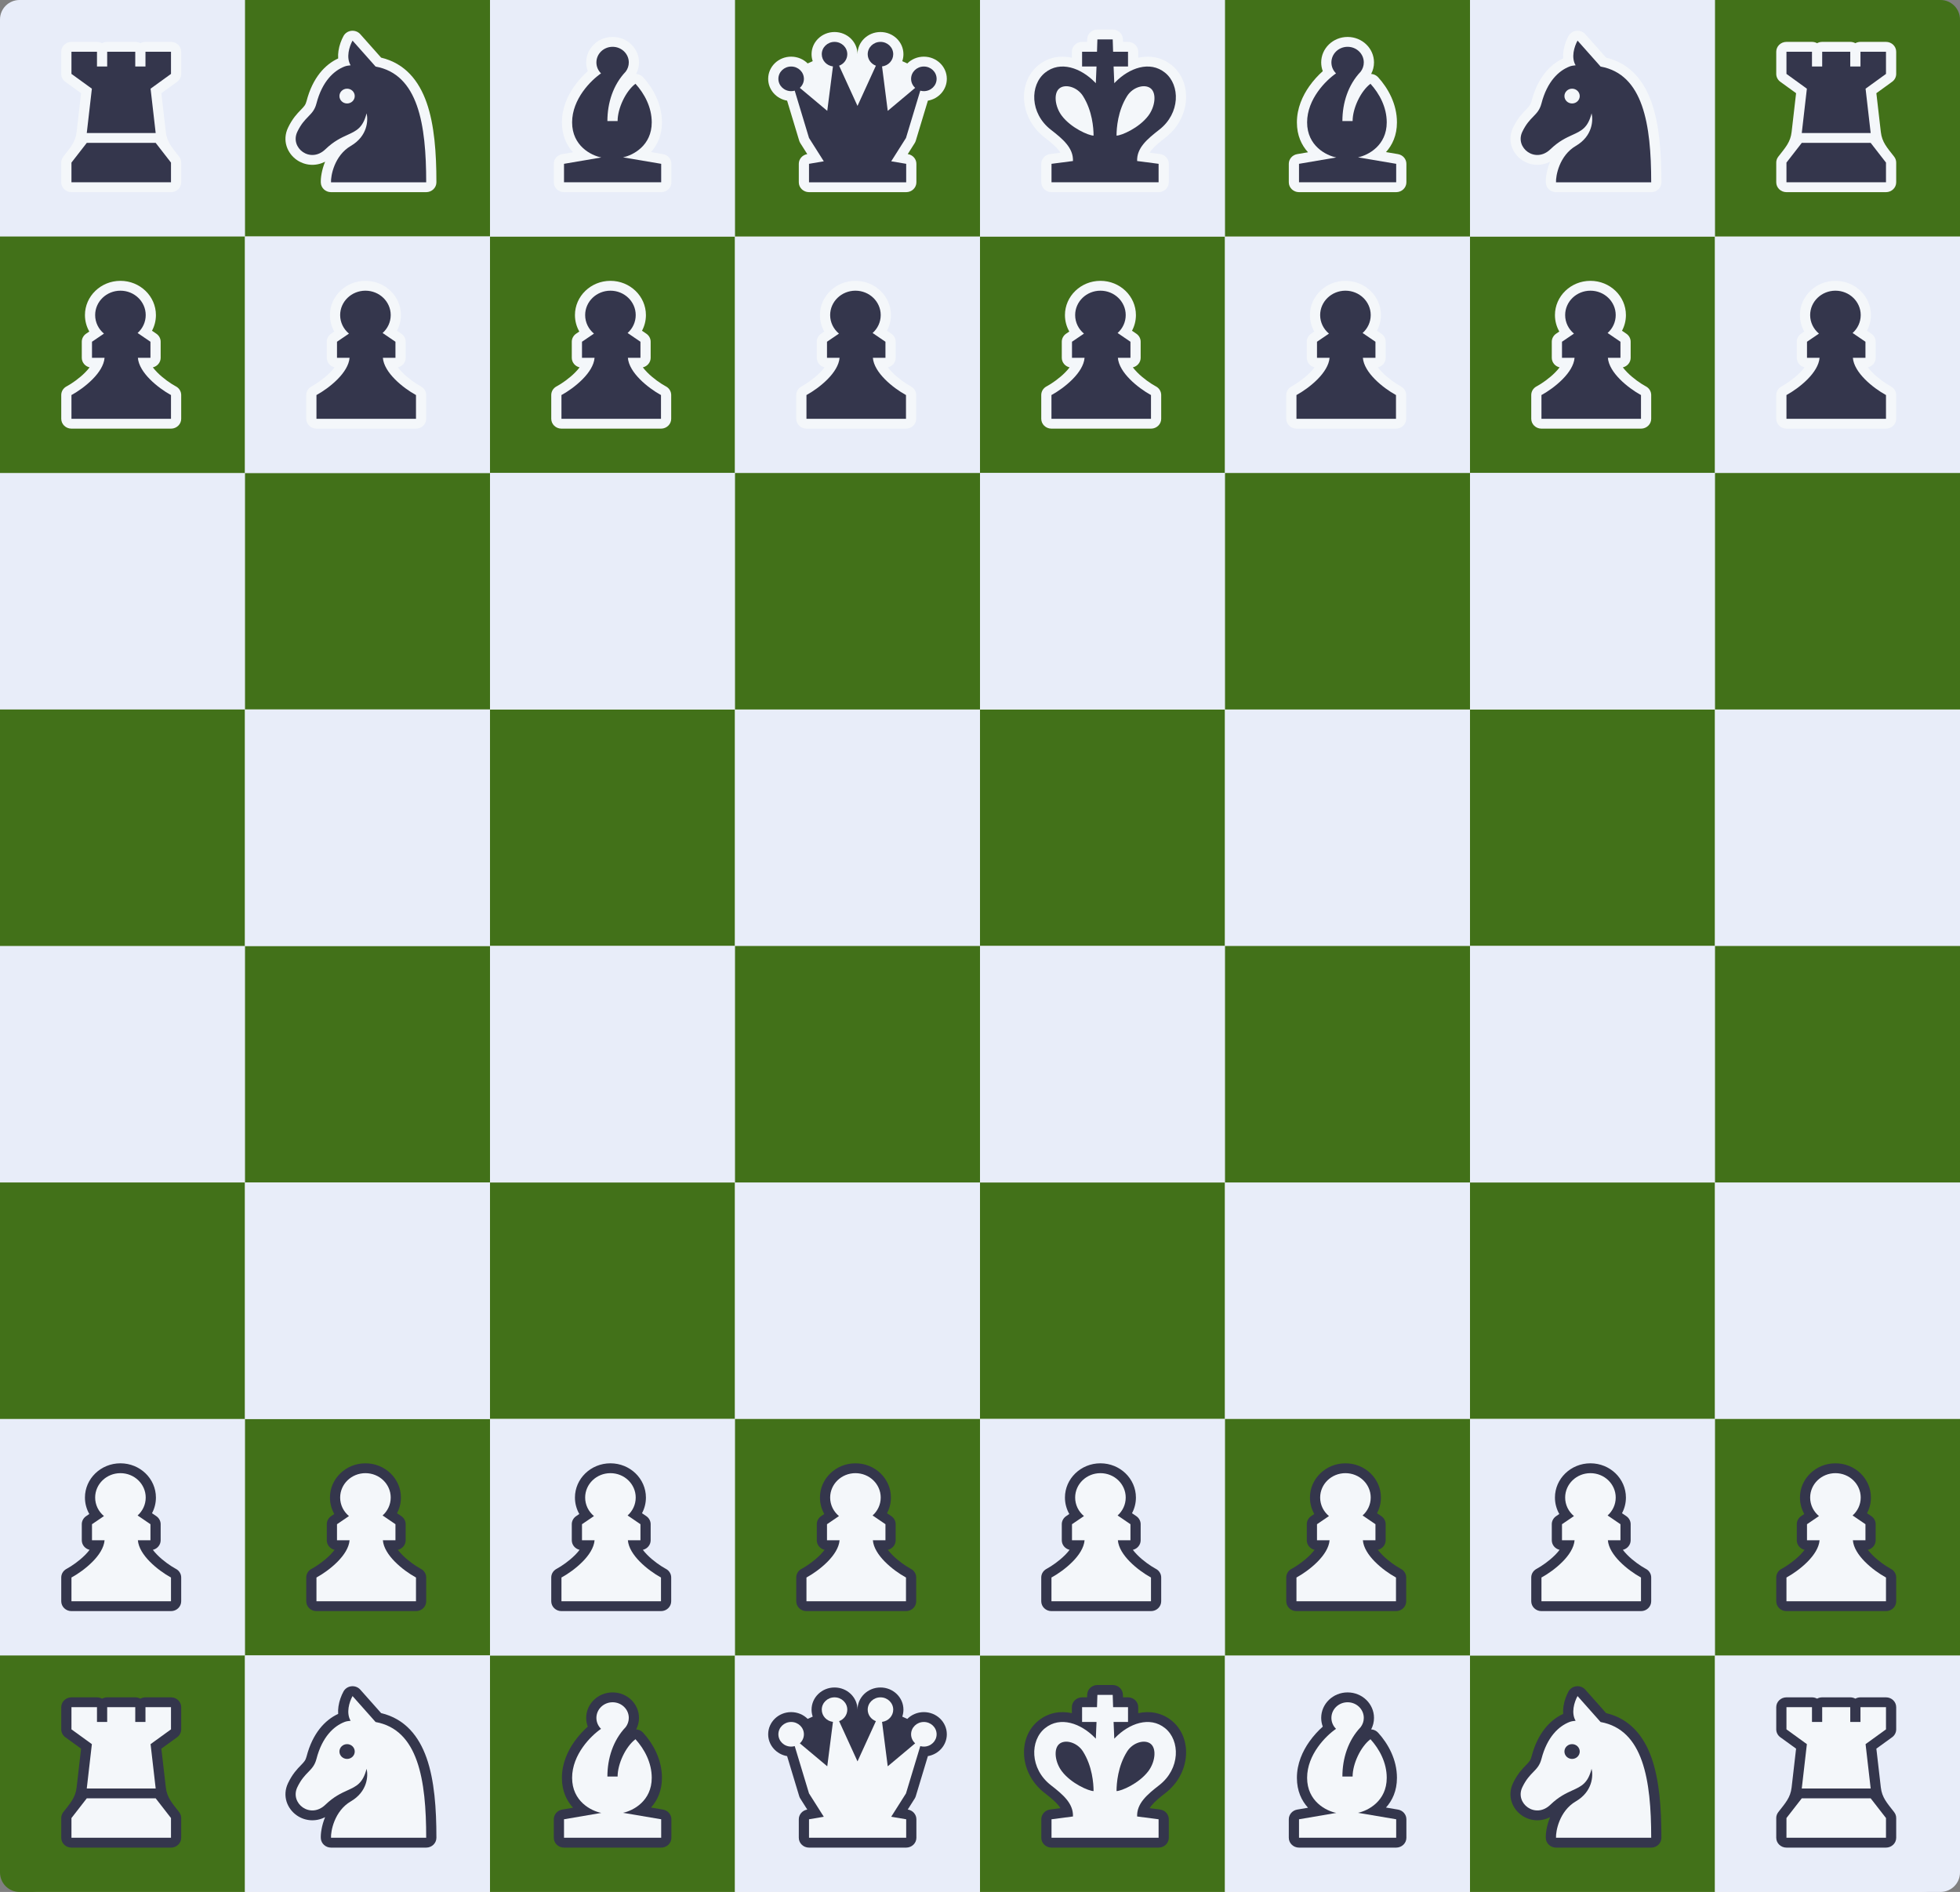 <svg width="402" height="388" viewBox="0 0 402 388" fill="none" xmlns="http://www.w3.org/2000/svg">
<rect x="0" y="0" width="402" height="388" fill="#808080" stroke="none"/>
<rect width="402" height="388" rx="8" fill="#F4F7FA"/>
<path d="M0 4C0 1.791 1.791 0 4 0H50.25V48.5H0V4Z" fill="#E8EDF9"/>
<path d="M19.891 8.589C20.272 8.589 20.63 8.687 20.938 8.859C21.245 8.687 21.603 8.589 21.984 8.589H27.742C28.124 8.589 28.481 8.687 28.789 8.859C29.097 8.687 29.455 8.589 29.836 8.589H35.07C36.227 8.589 37.164 9.493 37.164 10.61V15.156C37.164 15.792 36.854 16.391 36.327 16.773L33.096 19.112L34.011 27.058C34.253 29.162 35.267 30.229 36.745 32.131C37.017 32.481 37.164 32.907 37.164 33.344V37.386C37.164 38.502 36.227 39.406 35.07 39.406H14.656C13.5 39.406 12.562 38.502 12.562 37.386V33.344C12.562 32.907 12.709 32.481 12.981 32.131C14.459 30.229 15.474 29.162 15.716 27.058L16.631 19.112L13.4 16.773C12.873 16.391 12.562 15.792 12.562 15.156V10.61C12.562 9.493 13.5 8.589 14.656 8.589H19.891Z" fill="#F4F7FA"/>
<path d="M14.656 10.609H19.891V13.641H21.984V10.609H27.742V13.641H29.836V10.609H35.07V15.156L30.883 18.188L31.93 27.281H17.797L18.844 18.188L14.656 15.156V10.609Z" fill="#34364C"/>
<path d="M17.797 29.302H31.93L35.07 33.344V37.385H14.656V33.344L17.797 29.302Z" fill="#34364C"/>
<rect width="50.25" height="48.5" transform="translate(0 97)" fill="#E8EDF9"/>
<rect width="50.25" height="48.5" transform="translate(0 194)" fill="#E8EDF9"/>
<rect width="50.25" height="48.5" transform="translate(0 291)" fill="#E8EDF9"/>
<path d="M18.377 317.84C18.127 318.169 17.829 318.512 17.481 318.865C16.255 320.109 14.751 321.133 13.781 321.668L13.617 321.758C12.965 322.118 12.562 322.788 12.562 323.513V328.385C12.562 329.501 13.5 330.406 14.656 330.406H35.07C36.227 330.406 37.164 329.501 37.164 328.385V323.513C37.164 322.788 36.761 322.118 36.109 321.758L35.946 321.668C34.975 321.133 33.471 320.109 32.245 318.865C31.898 318.512 31.6 318.169 31.35 317.84C32.269 317.627 32.952 316.828 32.952 315.875V312.586C32.952 311.929 32.621 311.314 32.065 310.935L31.176 310.329C31.689 309.367 31.98 308.275 31.98 307.119C31.98 303.239 28.721 300.094 24.701 300.094C20.682 300.094 17.423 303.239 17.423 307.119C17.423 308.34 17.747 309.489 18.315 310.49L17.661 310.935C17.105 311.314 16.775 311.929 16.775 312.586V315.875C16.775 316.828 17.458 317.627 18.377 317.84Z" fill="#34364C"/>
<path d="M29.886 307.118C29.886 308.57 29.246 309.877 28.223 310.791L30.858 312.586V315.875H28.279C28.403 317.4 29.416 318.926 30.728 320.257C32.12 321.67 33.795 322.809 34.907 323.423L35.07 323.513V328.385H14.656V323.513L14.819 323.423C15.932 322.809 17.606 321.67 18.998 320.257C20.31 318.926 21.324 317.4 21.448 315.875H18.869V312.586L21.323 310.914C20.217 309.996 19.517 308.636 19.517 307.118C19.517 304.355 21.838 302.115 24.701 302.115C27.565 302.115 29.886 304.355 29.886 307.118Z" fill="#F4F7FA"/>
<rect width="50.25" height="48.5" transform="translate(0 48.5)" fill="#427119"/>
<path d="M18.377 75.34C18.127 75.669 17.829 76.012 17.481 76.365C16.255 77.609 14.751 78.633 13.781 79.168L13.617 79.258C12.965 79.618 12.562 80.287 12.562 81.013V85.885C12.562 87.001 13.5 87.906 14.656 87.906H35.07C36.227 87.906 37.164 87.001 37.164 85.885V81.013C37.164 80.287 36.761 79.618 36.109 79.258L35.946 79.168C34.975 78.633 33.471 77.609 32.245 76.365C31.898 76.012 31.6 75.669 31.35 75.34C32.269 75.127 32.952 74.328 32.952 73.376V70.086C32.952 69.429 32.621 68.814 32.065 68.435L31.176 67.829C31.689 66.867 31.98 65.775 31.98 64.619C31.98 60.739 28.721 57.594 24.701 57.594C20.682 57.594 17.423 60.739 17.423 64.619C17.423 65.84 17.747 66.989 18.315 67.99L17.661 68.435C17.105 68.814 16.775 69.429 16.775 70.086V73.376C16.775 74.328 17.458 75.127 18.377 75.34Z" fill="#F4F7FA"/>
<path d="M29.886 64.618C29.886 66.07 29.246 67.377 28.223 68.291L30.858 70.086V73.375H28.279C28.403 74.9 29.416 76.426 30.728 77.757C32.12 79.17 33.795 80.309 34.907 80.923L35.07 81.013V85.885H14.656V81.013L14.819 80.923C15.932 80.309 17.606 79.17 18.998 77.757C20.31 76.426 21.324 74.9 21.448 73.375H18.869V70.086L21.323 68.414C20.217 67.496 19.517 66.136 19.517 64.618C19.517 61.855 21.838 59.614 24.701 59.614C27.565 59.614 29.886 61.855 29.886 64.618Z" fill="#34364C"/>
<rect width="50.25" height="48.5" transform="translate(0 145.5)" fill="#427119"/>
<rect width="50.25" height="48.5" transform="translate(0 242.5)" fill="#427119"/>
<path d="M0 339.5H50.25V388H4C1.791 388 0 386.209 0 384V339.5Z" fill="#427119"/>
<path d="M19.891 348.089C20.272 348.089 20.63 348.187 20.938 348.359C21.245 348.187 21.603 348.089 21.984 348.089H27.742C28.124 348.089 28.481 348.187 28.789 348.359C29.097 348.187 29.455 348.089 29.836 348.089H35.07C36.227 348.089 37.164 348.993 37.164 350.109V354.656C37.164 355.292 36.854 355.891 36.327 356.273L33.096 358.612L34.011 366.558C34.253 368.662 35.267 369.729 36.745 371.631C37.017 371.981 37.164 372.407 37.164 372.844V376.885C37.164 378.002 36.227 378.906 35.07 378.906H14.656C13.5 378.906 12.562 378.002 12.562 376.885V372.844C12.562 372.407 12.709 371.981 12.981 371.631C14.459 369.729 15.474 368.662 15.716 366.558L16.631 358.612L13.4 356.273C12.873 355.891 12.562 355.292 12.562 354.656V350.109C12.562 348.993 13.5 348.089 14.656 348.089H19.891Z" fill="#34364C"/>
<path d="M14.656 350.109H19.891V353.141H21.984V350.109H27.742V353.141H29.836V350.109H35.07V354.656L30.883 357.687L31.93 366.781H17.797L18.844 357.687L14.656 354.656V350.109Z" fill="#F4F7FA"/>
<path d="M17.797 368.802H31.93L35.07 372.844V376.885H14.656V372.844L17.797 368.802Z" fill="#F4F7FA"/>
<rect width="50.25" height="48.5" transform="translate(100.5 48.5)" fill="#427119"/>
<path d="M118.877 75.34C118.627 75.669 118.329 76.012 117.981 76.365C116.755 77.609 115.251 78.633 114.281 79.168L114.117 79.258C113.465 79.618 113.062 80.287 113.062 81.013V85.885C113.062 87.001 114 87.906 115.156 87.906H135.57C136.727 87.906 137.664 87.001 137.664 85.885V81.013C137.664 80.287 137.261 79.618 136.609 79.258L136.446 79.168C135.475 78.633 133.971 77.609 132.745 76.365C132.398 76.012 132.1 75.669 131.85 75.34C132.769 75.127 133.452 74.328 133.452 73.376V70.086C133.452 69.429 133.121 68.814 132.565 68.435L131.676 67.829C132.189 66.867 132.48 65.775 132.48 64.619C132.48 60.739 129.221 57.594 125.201 57.594C121.182 57.594 117.923 60.739 117.923 64.619C117.923 65.84 118.247 66.989 118.815 67.99L118.161 68.435C117.605 68.814 117.275 69.429 117.275 70.086V73.376C117.275 74.328 117.958 75.127 118.877 75.34Z" fill="#F4F7FA"/>
<path d="M130.386 64.618C130.386 66.07 129.746 67.377 128.723 68.291L131.358 70.086V73.375H128.778C128.903 74.9 129.917 76.426 131.228 77.757C132.62 79.17 134.295 80.309 135.407 80.923L135.57 81.013V85.885H115.156V81.013L115.32 80.923C116.432 80.309 118.106 79.17 119.498 77.757C120.81 76.426 121.824 74.9 121.948 73.375H119.369V70.086L121.823 68.414C120.717 67.496 120.017 66.136 120.017 64.618C120.017 61.855 122.338 59.614 125.201 59.614C128.065 59.614 130.386 61.855 130.386 64.618Z" fill="#34364C"/>
<rect width="50.25" height="48.5" transform="translate(100.5 145.5)" fill="#427119"/>
<rect width="50.25" height="48.5" transform="translate(100.5 242.5)" fill="#427119"/>
<rect width="50.25" height="48.5" transform="translate(100.5 339.5)" fill="#427119"/>
<path d="M120.555 354.092C120.345 353.535 120.23 352.932 120.23 352.305C120.23 349.418 122.654 347.078 125.645 347.078C128.636 347.078 131.061 349.418 131.061 352.305C131.061 353.151 130.851 353.952 130.48 354.661C131.014 354.697 131.533 354.929 131.912 355.346C133.968 357.614 135.767 360.847 135.767 364.595C135.767 367.275 134.811 369.26 133.519 370.691L135.972 371.106C136.974 371.275 137.704 372.115 137.704 373.096V376.885C137.704 377.421 137.484 377.935 137.091 378.314C136.698 378.693 136.166 378.906 135.611 378.906L115.68 378.906C114.523 378.906 113.586 378.001 113.586 376.885V373.096C113.586 372.116 114.315 371.277 115.315 371.106L117.528 370.729C116.219 369.295 115.247 367.299 115.247 364.595C115.247 361.671 116.421 359.125 117.798 357.173C118.663 355.947 119.643 354.905 120.555 354.092Z" fill="#34364C"/>
<path d="M126.672 364.328H124.578C124.578 360.617 125.744 356.913 128.324 354.201C128.728 353.67 128.967 353.015 128.967 352.305C128.967 350.534 127.48 349.099 125.645 349.099C123.811 349.099 122.323 350.534 122.323 352.305C122.323 353.179 122.685 353.971 123.272 354.549C121.197 355.977 117.341 359.804 117.341 364.595C117.341 369.431 121.269 371.388 123.329 371.79L115.68 373.096V376.885L135.611 376.885V373.096L127.78 371.771C129.864 371.328 133.673 369.357 133.673 364.595C133.673 361.477 132.168 358.698 130.336 356.677C128.324 358.193 126.672 361.729 126.672 364.328Z" fill="#F4F7FA"/>
<rect width="50.25" height="48.5" transform="translate(201 48.5)" fill="#427119"/>
<path d="M219.377 75.34C219.127 75.669 218.829 76.012 218.481 76.365C217.255 77.609 215.751 78.633 214.781 79.168L214.617 79.258C213.965 79.618 213.562 80.287 213.562 81.013V85.885C213.562 87.001 214.5 87.906 215.656 87.906H236.07C237.227 87.906 238.164 87.001 238.164 85.885V81.013C238.164 80.287 237.761 79.618 237.109 79.258L236.946 79.168C235.975 78.633 234.471 77.609 233.245 76.365C232.898 76.012 232.6 75.669 232.35 75.34C233.269 75.127 233.952 74.328 233.952 73.376V70.086C233.952 69.429 233.621 68.814 233.065 68.435L232.176 67.829C232.689 66.867 232.98 65.775 232.98 64.619C232.98 60.739 229.721 57.594 225.701 57.594C221.682 57.594 218.423 60.739 218.423 64.619C218.423 65.84 218.747 66.989 219.315 67.99L218.661 68.435C218.105 68.814 217.775 69.429 217.775 70.086V73.376C217.775 74.328 218.458 75.127 219.377 75.34Z" fill="#F4F7FA"/>
<path d="M230.886 64.618C230.886 66.07 230.246 67.377 229.223 68.291L231.858 70.086V73.375H229.278C229.403 74.9 230.417 76.426 231.728 77.757C233.12 79.17 234.795 80.309 235.907 80.923L236.07 81.013V85.885H215.656V81.013L215.82 80.923C216.932 80.309 218.606 79.17 219.998 77.757C221.31 76.426 222.324 74.9 222.448 73.375H219.869V70.086L222.323 68.414C221.217 67.496 220.517 66.136 220.517 64.618C220.517 61.855 222.838 59.614 225.701 59.614C228.565 59.614 230.886 61.855 230.886 64.618Z" fill="#34364C"/>
<rect width="50.25" height="48.5" transform="translate(201 145.5)" fill="#427119"/>
<rect width="50.25" height="48.5" transform="translate(201 242.5)" fill="#427119"/>
<rect width="50.25" height="48.5" transform="translate(201 339.5)" fill="#427119"/>
<g clip-path="url(#clip0_80_2858)">
<path fill-rule="evenodd" clip-rule="evenodd" d="M222.986 347.52C223.021 346.429 223.947 345.562 225.078 345.562H228.219C229.35 345.562 230.276 346.429 230.312 347.52L230.33 348.089H231.36C232.516 348.089 233.453 348.993 233.453 350.109V351.335C235.736 350.837 238.199 351.17 240.29 352.851C244.633 356.345 244.234 363.668 239.079 367.674C237.835 368.641 236.857 369.442 236.184 370.268C236.031 370.456 235.899 370.638 235.789 370.817L237.911 371.094C238.949 371.229 239.724 372.085 239.724 373.096V376.885C239.724 378.001 238.786 378.906 237.63 378.906H215.667C214.511 378.906 213.573 378.001 213.573 376.885V373.096C213.573 372.085 214.348 371.229 215.387 371.094L217.508 370.817C217.398 370.638 217.266 370.456 217.113 370.268C216.44 369.442 215.462 368.641 214.218 367.674C209.064 363.668 208.664 356.345 213.007 352.851C215.098 351.17 217.562 350.837 219.844 351.335V350.109C219.844 348.993 220.781 348.089 221.938 348.089H222.967L222.986 347.52Z" fill="#34364C"/>
<path fill-rule="evenodd" clip-rule="evenodd" d="M225.078 347.583H228.219L228.301 350.109H231.359V353.141H228.399L228.543 356.572C228.6 356.507 228.659 356.443 228.72 356.381C231.58 353.447 235.819 351.886 238.949 354.404C242.09 356.93 242.09 362.74 237.766 366.1C235.316 368.003 233.122 369.838 233.23 372.522L237.63 373.096V376.885H215.667V373.096L220.067 372.522C220.175 369.838 217.981 368.003 215.531 366.1C211.207 362.74 211.207 356.93 214.348 354.404C217.478 351.886 221.717 353.447 224.577 356.381C224.638 356.443 224.697 356.507 224.754 356.572L224.898 353.141H221.938V350.109H224.996L225.078 347.583ZM222.12 359.189C224.039 362.224 224.293 365.771 224.293 367.313C223.331 367.315 219.705 365.775 217.784 363.247C216.402 361.427 216.042 358.727 217.227 357.679C218.412 356.63 220.92 357.293 222.12 359.189ZM231.177 359.189C229.258 362.224 229.004 365.771 229.004 367.313C229.966 367.315 233.593 365.775 235.513 363.247C236.895 361.427 237.255 358.727 236.07 357.679C234.885 356.63 232.377 357.293 231.177 359.189Z" fill="#F4F7FA"/>
</g>
<rect width="50.25" height="48.5" transform="translate(301.5 48.5)" fill="#427119"/>
<path d="M319.877 75.34C319.627 75.669 319.329 76.012 318.981 76.365C317.755 77.609 316.251 78.633 315.281 79.168L315.117 79.258C314.465 79.618 314.062 80.287 314.062 81.013V85.885C314.062 87.001 315 87.906 316.156 87.906H336.57C337.727 87.906 338.664 87.001 338.664 85.885V81.013C338.664 80.287 338.261 79.618 337.609 79.258L337.446 79.168C336.475 78.633 334.971 77.609 333.745 76.365C333.398 76.012 333.1 75.669 332.85 75.34C333.769 75.127 334.452 74.328 334.452 73.376V70.086C334.452 69.429 334.121 68.814 333.565 68.435L332.676 67.829C333.189 66.867 333.48 65.775 333.48 64.619C333.48 60.739 330.221 57.594 326.201 57.594C322.182 57.594 318.923 60.739 318.923 64.619C318.923 65.84 319.247 66.989 319.815 67.99L319.161 68.435C318.605 68.814 318.275 69.429 318.275 70.086V73.376C318.275 74.328 318.958 75.127 319.877 75.34Z" fill="#F4F7FA"/>
<path d="M331.386 64.618C331.386 66.07 330.746 67.377 329.723 68.291L332.358 70.086V73.375H329.778C329.903 74.9 330.917 76.426 332.228 77.757C333.62 79.17 335.295 80.309 336.407 80.923L336.57 81.013V85.885H316.156V81.013L316.32 80.923C317.432 80.309 319.106 79.17 320.498 77.757C321.81 76.426 322.824 74.9 322.948 73.375H320.369V70.086L322.823 68.414C321.717 67.496 321.017 66.136 321.017 64.618C321.017 61.855 323.338 59.614 326.201 59.614C329.065 59.614 331.386 61.855 331.386 64.618Z" fill="#34364C"/>
<rect width="50.25" height="48.5" transform="translate(301.5 145.5)" fill="#427119"/>
<rect width="50.25" height="48.5" transform="translate(301.5 242.5)" fill="#427119"/>
<rect width="50.25" height="48.5" transform="translate(301.5 339.5)" fill="#427119"/>
<path d="M323.322 345.819C324.011 345.744 324.694 346.003 325.145 346.511L329.417 351.32C334.323 352.49 337.165 356.056 338.737 360.506C340.357 365.093 340.758 370.915 340.758 376.885C340.758 378.001 339.82 378.906 338.664 378.906H319.142C318.031 378.906 317.113 378.068 317.052 376.997C316.997 376.041 317.225 374.382 317.919 372.688L317.932 372.657C315.96 373.678 313.772 373.434 312.147 372.317C310.173 370.961 309.075 368.305 310.329 365.682C311.234 363.79 312.208 362.789 312.946 362.031C313.635 361.324 313.922 361.013 314.125 360.229C315.356 355.475 317.889 352.737 320.609 351.487C320.57 350.946 320.602 350.424 320.671 349.95C320.842 348.771 321.269 347.681 321.703 346.885C322.027 346.293 322.633 345.893 323.322 345.819Z" fill="#34364C"/>
<path fill-rule="evenodd" clip-rule="evenodd" d="M328.285 353.15L323.556 347.827C322.872 349.081 322.208 351.295 323.162 352.893C322.699 352.933 322.257 353.008 321.914 353.141C319.73 353.987 317.334 356.172 316.156 360.719C315.815 362.035 315.202 362.666 314.472 363.415C313.784 364.122 312.993 364.935 312.231 366.529C310.66 369.813 314.898 373.096 317.988 370.114C319.726 368.437 321.244 367.745 322.519 367.164C324.355 366.327 325.685 365.721 326.436 362.74C326.794 364.13 326.651 367.412 323.219 369.414C319.786 371.416 319.071 375.634 319.143 376.886H338.664C338.664 365.005 337.035 354.74 328.285 353.15Z" fill="#F4F7FA"/>
<ellipse cx="322.438" cy="359.203" rx="1.57" ry="1.516" fill="#34364C"/>
<rect width="50.25" height="48.5" transform="translate(201)" fill="#E8EDF9"/>
<g clip-path="url(#clip1_80_2858)">
<path fill-rule="evenodd" clip-rule="evenodd" d="M222.986 8.02C223.021 6.929 223.947 6.062 225.078 6.062H228.219C229.35 6.062 230.276 6.929 230.312 8.02L230.33 8.589H231.36C232.516 8.589 233.453 9.493 233.453 10.609V11.835C235.736 11.337 238.199 11.669 240.29 13.351C244.633 16.845 244.234 24.168 239.079 28.174C237.835 29.141 236.857 29.942 236.184 30.768C236.031 30.956 235.899 31.138 235.789 31.317L237.911 31.594C238.949 31.729 239.724 32.585 239.724 33.596V37.385C239.724 38.502 238.786 39.406 237.63 39.406H215.667C214.511 39.406 213.573 38.502 213.573 37.385V33.596C213.573 32.585 214.348 31.729 215.387 31.594L217.508 31.317C217.398 31.138 217.266 30.956 217.113 30.768C216.44 29.942 215.462 29.14 214.218 28.174C209.064 24.168 208.664 16.845 213.007 13.351C215.098 11.669 217.562 11.337 219.844 11.835V10.609C219.844 9.493 220.781 8.589 221.938 8.589H222.967L222.986 8.02Z" fill="#F4F7FA"/>
<path fill-rule="evenodd" clip-rule="evenodd" d="M225.078 8.083H228.219L228.301 10.609H231.359V13.64H228.399L228.543 17.072C228.6 17.007 228.659 16.943 228.72 16.881C231.58 13.947 235.819 12.386 238.949 14.904C242.09 17.43 242.09 23.239 237.766 26.6C235.316 28.503 233.122 30.338 233.23 33.022L237.63 33.596V37.385H215.667V33.596L220.067 33.022C220.175 30.338 217.981 28.503 215.531 26.6C211.207 23.239 211.207 17.43 214.348 14.904C217.478 12.386 221.717 13.947 224.577 16.881C224.638 16.943 224.697 17.007 224.754 17.072L224.898 13.64H221.938V10.609H224.996L225.078 8.083ZM222.12 19.689C224.039 22.724 224.293 26.271 224.293 27.813C223.331 27.815 219.705 26.275 217.784 23.747C216.402 21.927 216.042 19.227 217.227 18.179C218.412 17.13 220.92 17.793 222.12 19.689ZM231.177 19.689C229.258 22.724 229.004 26.271 229.004 27.813C229.966 27.815 233.593 26.275 235.513 23.747C236.895 21.927 237.255 19.227 236.07 18.179C234.885 17.13 232.377 17.793 231.177 19.689Z" fill="#34364C"/>
</g>
<rect width="50.25" height="48.5" transform="translate(201 97)" fill="#E8EDF9"/>
<rect width="50.25" height="48.5" transform="translate(201 194)" fill="#E8EDF9"/>
<rect width="50.25" height="48.5" transform="translate(201 291)" fill="#E8EDF9"/>
<path d="M219.377 317.84C219.127 318.169 218.829 318.512 218.481 318.865C217.255 320.109 215.751 321.133 214.781 321.668L214.617 321.758C213.965 322.118 213.562 322.788 213.562 323.513V328.385C213.562 329.501 214.5 330.406 215.656 330.406H236.07C237.227 330.406 238.164 329.501 238.164 328.385V323.513C238.164 322.788 237.761 322.118 237.109 321.758L236.946 321.668C235.975 321.133 234.471 320.109 233.245 318.865C232.898 318.512 232.6 318.169 232.35 317.84C233.269 317.627 233.952 316.828 233.952 315.875V312.586C233.952 311.929 233.621 311.314 233.065 310.935L232.176 310.329C232.689 309.367 232.98 308.275 232.98 307.119C232.98 303.239 229.721 300.094 225.701 300.094C221.682 300.094 218.423 303.239 218.423 307.119C218.423 308.34 218.747 309.489 219.315 310.49L218.661 310.935C218.105 311.314 217.775 311.929 217.775 312.586V315.875C217.775 316.828 218.458 317.627 219.377 317.84Z" fill="#34364C"/>
<path d="M230.886 307.118C230.886 308.57 230.246 309.877 229.223 310.791L231.858 312.586V315.875H229.278C229.403 317.4 230.417 318.926 231.728 320.257C233.12 321.67 234.795 322.809 235.907 323.423L236.07 323.513V328.385H215.656V323.513L215.82 323.423C216.932 322.809 218.606 321.67 219.998 320.257C221.31 318.926 222.324 317.4 222.448 315.875H219.869V312.586L222.323 310.914C221.217 309.996 220.517 308.636 220.517 307.118C220.517 304.355 222.838 302.115 225.701 302.115C228.565 302.115 230.886 304.355 230.886 307.118Z" fill="#F4F7FA"/>
<rect width="50.25" height="48.5" transform="translate(100.5)" fill="#E8EDF9"/>
<path d="M120.555 14.592C120.345 14.034 120.23 13.432 120.23 12.805C120.23 9.918 122.654 7.578 125.645 7.578C128.636 7.578 131.061 9.918 131.061 12.805C131.061 13.651 130.851 14.452 130.48 15.161C131.014 15.197 131.533 15.429 131.912 15.846C133.968 18.114 135.767 21.348 135.767 25.095C135.767 27.775 134.811 29.76 133.519 31.191L135.972 31.606C136.974 31.775 137.704 32.615 137.704 33.596V37.385C137.704 37.921 137.484 38.435 137.091 38.814C136.698 39.193 136.166 39.406 135.611 39.406L115.68 39.406C114.523 39.406 113.586 38.502 113.586 37.385V33.596C113.586 32.616 114.315 31.777 115.315 31.606L117.528 31.229C116.219 29.795 115.247 27.799 115.247 25.095C115.247 22.171 116.421 19.625 117.798 17.673C118.663 16.447 119.643 15.405 120.555 14.592Z" fill="#F4F7FA"/>
<path d="M126.672 24.828H124.578C124.578 21.117 125.744 17.413 128.324 14.701C128.728 14.17 128.967 13.514 128.967 12.805C128.967 11.034 127.48 9.599 125.645 9.599C123.811 9.599 122.323 11.034 122.323 12.805C122.323 13.679 122.685 14.471 123.272 15.049C121.197 16.477 117.341 20.304 117.341 25.095C117.341 29.931 121.269 31.888 123.329 32.29L115.68 33.596V37.385L135.611 37.385V33.596L127.78 32.271C129.864 31.828 133.673 29.857 133.673 25.095C133.673 21.977 132.168 19.198 130.336 17.177C128.324 18.693 126.672 22.229 126.672 24.828Z" fill="#34364C"/>
<rect width="50.25" height="48.5" transform="translate(100.5 97)" fill="#E8EDF9"/>
<rect width="50.25" height="48.5" transform="translate(100.5 194)" fill="#E8EDF9"/>
<rect width="50.25" height="48.5" transform="translate(100.5 291)" fill="#E8EDF9"/>
<path d="M118.877 317.84C118.627 318.169 118.329 318.512 117.981 318.865C116.755 320.109 115.251 321.133 114.281 321.668L114.117 321.758C113.465 322.118 113.062 322.788 113.062 323.513V328.385C113.062 329.501 114 330.406 115.156 330.406H135.57C136.727 330.406 137.664 329.501 137.664 328.385V323.513C137.664 322.788 137.261 322.118 136.609 321.758L136.446 321.668C135.475 321.133 133.971 320.109 132.745 318.865C132.398 318.512 132.1 318.169 131.85 317.84C132.769 317.627 133.452 316.828 133.452 315.875V312.586C133.452 311.929 133.121 311.314 132.565 310.935L131.676 310.329C132.189 309.367 132.48 308.275 132.48 307.119C132.48 303.239 129.221 300.094 125.201 300.094C121.182 300.094 117.923 303.239 117.923 307.119C117.923 308.34 118.247 309.489 118.815 310.49L118.161 310.935C117.605 311.314 117.275 311.929 117.275 312.586V315.875C117.275 316.828 117.958 317.627 118.877 317.84Z" fill="#34364C"/>
<path d="M130.386 307.118C130.386 308.57 129.746 309.877 128.723 310.791L131.358 312.586V315.875H128.778C128.903 317.4 129.917 318.926 131.228 320.257C132.62 321.67 134.295 322.809 135.407 323.423L135.57 323.513V328.385H115.156V323.513L115.32 323.423C116.432 322.809 118.106 321.67 119.498 320.257C120.81 318.926 121.824 317.4 121.948 315.875H119.369V312.586L121.823 310.914C120.717 309.996 120.017 308.636 120.017 307.118C120.017 304.355 122.338 302.115 125.201 302.115C128.065 302.115 130.386 304.355 130.386 307.118Z" fill="#F4F7FA"/>
<rect width="50.25" height="48.5" transform="translate(301.5)" fill="#E8EDF9"/>
<path d="M323.322 6.319C324.011 6.244 324.694 6.503 325.145 7.011L329.417 11.82C334.323 12.99 337.165 16.556 338.737 21.006C340.357 25.593 340.758 31.415 340.758 37.385C340.758 38.501 339.82 39.406 338.664 39.406H319.142C318.031 39.406 317.113 38.568 317.052 37.497C316.997 36.541 317.225 34.882 317.919 33.188L317.932 33.157C315.96 34.178 313.772 33.934 312.147 32.817C310.173 31.461 309.075 28.805 310.329 26.182C311.234 24.29 312.208 23.289 312.946 22.531C313.635 21.824 313.922 21.513 314.125 20.729C315.356 15.975 317.889 13.237 320.609 11.987C320.57 11.445 320.602 10.924 320.671 10.45C320.842 9.271 321.269 8.181 321.703 7.385C322.027 6.793 322.633 6.393 323.322 6.319Z" fill="#F4F7FA"/>
<path fill-rule="evenodd" clip-rule="evenodd" d="M328.285 13.65L323.556 8.327C322.872 9.581 322.208 11.795 323.162 13.393C322.699 13.432 322.257 13.508 321.914 13.641C319.73 14.487 317.334 16.672 316.156 21.219C315.815 22.535 315.202 23.166 314.472 23.915C313.784 24.622 312.993 25.435 312.231 27.029C310.66 30.313 314.898 33.596 317.988 30.614C319.726 28.937 321.244 28.245 322.519 27.664C324.355 26.827 325.685 26.221 326.436 23.24C326.794 24.63 326.651 27.912 323.219 29.914C319.786 31.916 319.071 36.134 319.143 37.386H338.664C338.664 25.505 337.035 15.24 328.285 13.65Z" fill="#34364C"/>
<ellipse cx="322.438" cy="19.703" rx="1.57" ry="1.516" fill="#F4F7FA"/>
<rect width="50.25" height="48.5" transform="translate(301.5 97)" fill="#E8EDF9"/>
<rect width="50.25" height="48.5" transform="translate(301.5 194)" fill="#E8EDF9"/>
<rect width="50.25" height="48.5" transform="translate(301.5 291)" fill="#E8EDF9"/>
<path d="M319.877 317.84C319.627 318.169 319.329 318.512 318.981 318.865C317.755 320.109 316.251 321.133 315.281 321.668L315.117 321.758C314.465 322.118 314.062 322.788 314.062 323.513V328.385C314.062 329.501 315 330.406 316.156 330.406H336.57C337.727 330.406 338.664 329.501 338.664 328.385V323.513C338.664 322.788 338.261 322.118 337.609 321.758L337.446 321.668C336.475 321.133 334.971 320.109 333.745 318.865C333.398 318.512 333.1 318.169 332.85 317.84C333.769 317.627 334.452 316.828 334.452 315.875V312.586C334.452 311.929 334.121 311.314 333.565 310.935L332.676 310.329C333.189 309.367 333.48 308.275 333.48 307.119C333.48 303.239 330.221 300.094 326.201 300.094C322.182 300.094 318.923 303.239 318.923 307.119C318.923 308.34 319.247 309.489 319.815 310.49L319.161 310.935C318.605 311.314 318.275 311.929 318.275 312.586V315.875C318.275 316.828 318.958 317.627 319.877 317.84Z" fill="#34364C"/>
<path d="M331.386 307.118C331.386 308.57 330.746 309.877 329.723 310.791L332.358 312.586V315.875H329.778C329.903 317.4 330.917 318.926 332.228 320.257C333.62 321.67 335.295 322.809 336.407 323.423L336.57 323.513V328.385H316.156V323.513L316.32 323.423C317.432 322.809 319.106 321.67 320.498 320.257C321.81 318.926 322.824 317.4 322.948 315.875H320.369V312.586L322.823 310.914C321.717 309.996 321.017 308.636 321.017 307.118C321.017 304.355 323.338 302.115 326.201 302.115C329.065 302.115 331.386 304.355 331.386 307.118Z" fill="#F4F7FA"/>
<rect width="50.25" height="48.5" transform="translate(50.25)" fill="#427119"/>
<path d="M72.072 6.319C72.761 6.244 73.444 6.503 73.895 7.011L78.167 11.82C83.073 12.99 85.915 16.556 87.487 21.006C89.107 25.593 89.508 31.415 89.508 37.385C89.508 38.501 88.57 39.406 87.414 39.406H67.892C66.781 39.406 65.863 38.568 65.802 37.497C65.747 36.541 65.975 34.882 66.669 33.188L66.682 33.157C64.71 34.178 62.522 33.934 60.897 32.817C58.923 31.461 57.825 28.805 59.079 26.182C59.984 24.29 60.959 23.289 61.696 22.531C62.385 21.824 62.672 21.513 62.875 20.729C64.106 15.975 66.639 13.237 69.359 11.987C69.32 11.445 69.352 10.924 69.421 10.45C69.592 9.271 70.019 8.181 70.453 7.385C70.777 6.793 71.383 6.393 72.072 6.319Z" fill="#F4F7FA"/>
<path fill-rule="evenodd" clip-rule="evenodd" d="M77.035 13.65L72.306 8.327C71.622 9.581 70.958 11.795 71.912 13.393C71.449 13.432 71.007 13.508 70.664 13.641C68.48 14.487 66.084 16.672 64.906 21.219C64.565 22.535 63.952 23.166 63.222 23.915C62.534 24.622 61.743 25.435 60.981 27.029C59.41 30.313 63.648 33.596 66.739 30.614C68.476 28.937 69.995 28.245 71.269 27.664C73.105 26.827 74.435 26.221 75.186 23.24C75.544 24.63 75.401 27.912 71.969 29.914C68.536 31.916 67.821 36.134 67.893 37.386H87.414C87.414 25.505 85.784 15.24 77.035 13.65Z" fill="#34364C"/>
<ellipse cx="71.188" cy="19.703" rx="1.57" ry="1.516" fill="#F4F7FA"/>
<rect width="50.25" height="48.5" transform="translate(50.25 97)" fill="#427119"/>
<rect width="50.25" height="48.5" transform="translate(50.25 194)" fill="#427119"/>
<rect width="50.25" height="48.5" transform="translate(50.25 291)" fill="#427119"/>
<path d="M68.627 317.84C68.377 318.169 68.079 318.512 67.731 318.865C66.505 320.109 65.001 321.133 64.031 321.668L63.867 321.758C63.215 322.118 62.812 322.788 62.812 323.513V328.385C62.812 329.501 63.75 330.406 64.906 330.406H85.32C86.477 330.406 87.414 329.501 87.414 328.385V323.513C87.414 322.788 87.011 322.118 86.359 321.758L86.196 321.668C85.225 321.133 83.722 320.109 82.495 318.865C82.148 318.512 81.85 318.169 81.6 317.84C82.519 317.627 83.202 316.828 83.202 315.875V312.586C83.202 311.929 82.871 311.314 82.315 310.935L81.426 310.329C81.939 309.367 82.23 308.275 82.23 307.119C82.23 303.239 78.971 300.094 74.951 300.094C70.932 300.094 67.673 303.239 67.673 307.119C67.673 308.34 67.997 309.489 68.565 310.49L67.911 310.935C67.356 311.314 67.025 311.929 67.025 312.586V315.875C67.025 316.828 67.708 317.627 68.627 317.84Z" fill="#34364C"/>
<path d="M80.136 307.118C80.136 308.57 79.496 309.877 78.473 310.791L81.108 312.586V315.875H78.528C78.653 317.4 79.666 318.926 80.978 320.257C82.37 321.67 84.045 322.809 85.157 323.423L85.32 323.513V328.385H64.906V323.513L65.07 323.423C66.182 322.809 67.856 321.67 69.248 320.257C70.56 318.926 71.574 317.4 71.698 315.875H69.119V312.586L71.573 310.914C70.467 309.996 69.767 308.636 69.767 307.118C69.767 304.355 72.088 302.115 74.951 302.115C77.815 302.115 80.136 304.355 80.136 307.118Z" fill="#F4F7FA"/>
<rect width="50.25" height="48.5" transform="translate(50.25 48.5)" fill="#E8EDF9"/>
<path d="M68.627 75.34C68.377 75.669 68.079 76.012 67.731 76.365C66.505 77.609 65.001 78.633 64.031 79.168L63.867 79.258C63.215 79.618 62.812 80.287 62.812 81.013V85.885C62.812 87.001 63.75 87.906 64.906 87.906H85.32C86.477 87.906 87.414 87.001 87.414 85.885V81.013C87.414 80.287 87.011 79.618 86.359 79.258L86.196 79.168C85.225 78.633 83.722 77.609 82.495 76.365C82.148 76.012 81.85 75.669 81.6 75.34C82.519 75.127 83.202 74.328 83.202 73.376V70.086C83.202 69.429 82.871 68.814 82.315 68.435L81.426 67.829C81.939 66.867 82.23 65.775 82.23 64.619C82.23 60.739 78.971 57.594 74.951 57.594C70.932 57.594 67.673 60.739 67.673 64.619C67.673 65.84 67.997 66.989 68.565 67.99L67.911 68.435C67.356 68.814 67.025 69.429 67.025 70.086V73.376C67.025 74.328 67.708 75.127 68.627 75.34Z" fill="#F4F7FA"/>
<path d="M80.136 64.618C80.136 66.07 79.496 67.377 78.473 68.291L81.108 70.086V73.375H78.528C78.653 74.9 79.666 76.426 80.978 77.757C82.37 79.17 84.045 80.309 85.157 80.923L85.32 81.013V85.885H64.906V81.013L65.07 80.923C66.182 80.309 67.856 79.17 69.248 77.757C70.56 76.426 71.574 74.9 71.698 73.375H69.119V70.086L71.573 68.414C70.467 67.496 69.767 66.136 69.767 64.618C69.767 61.855 72.088 59.614 74.951 59.614C77.815 59.614 80.136 61.855 80.136 64.618Z" fill="#34364C"/>
<rect width="50.25" height="48.5" transform="translate(50.25 145.5)" fill="#E8EDF9"/>
<rect width="50.25" height="48.5" transform="translate(50.25 242.5)" fill="#E8EDF9"/>
<rect width="50.25" height="48.5" transform="translate(50.25 339.5)" fill="#E8EDF9"/>
<path d="M72.072 345.819C72.761 345.744 73.444 346.003 73.895 346.511L78.167 351.32C83.073 352.49 85.915 356.056 87.487 360.506C89.107 365.093 89.508 370.915 89.508 376.885C89.508 378.001 88.57 378.906 87.414 378.906H67.892C66.781 378.906 65.863 378.068 65.802 376.997C65.747 376.041 65.975 374.382 66.669 372.688L66.682 372.657C64.71 373.678 62.522 373.434 60.897 372.317C58.923 370.961 57.825 368.305 59.079 365.682C59.984 363.79 60.959 362.789 61.696 362.031C62.385 361.324 62.672 361.013 62.875 360.229C64.106 355.475 66.639 352.737 69.359 351.487C69.32 350.946 69.352 350.424 69.421 349.95C69.592 348.771 70.019 347.681 70.453 346.885C70.777 346.293 71.383 345.893 72.072 345.819Z" fill="#34364C"/>
<path fill-rule="evenodd" clip-rule="evenodd" d="M77.035 353.15L72.306 347.827C71.622 349.081 70.958 351.295 71.912 352.893C71.449 352.933 71.007 353.008 70.664 353.141C68.48 353.987 66.084 356.172 64.906 360.719C64.565 362.035 63.952 362.666 63.222 363.415C62.534 364.122 61.743 364.935 60.981 366.529C59.41 369.813 63.648 373.096 66.739 370.114C68.476 368.437 69.995 367.745 71.269 367.164C73.105 366.327 74.435 365.721 75.186 362.74C75.544 364.13 75.401 367.412 71.969 369.414C68.536 371.416 67.821 375.634 67.893 376.886H87.414C87.414 365.005 85.784 354.74 77.035 353.15Z" fill="#F4F7FA"/>
<ellipse cx="71.188" cy="359.203" rx="1.57" ry="1.516" fill="#34364C"/>
<rect width="50.25" height="48.5" transform="translate(150.75 48.5)" fill="#E8EDF9"/>
<path d="M169.127 75.34C168.877 75.669 168.579 76.012 168.231 76.365C167.005 77.609 165.501 78.633 164.531 79.168L164.367 79.258C163.715 79.618 163.312 80.287 163.312 81.013V85.885C163.312 87.001 164.25 87.906 165.406 87.906H185.82C186.977 87.906 187.914 87.001 187.914 85.885V81.013C187.914 80.287 187.511 79.618 186.859 79.258L186.696 79.168C185.725 78.633 184.221 77.609 182.995 76.365C182.648 76.012 182.35 75.669 182.1 75.34C183.019 75.127 183.702 74.328 183.702 73.376V70.086C183.702 69.429 183.371 68.814 182.815 68.435L181.926 67.829C182.439 66.867 182.73 65.775 182.73 64.619C182.73 60.739 179.471 57.594 175.451 57.594C171.432 57.594 168.173 60.739 168.173 64.619C168.173 65.84 168.497 66.989 169.065 67.99L168.411 68.435C167.855 68.814 167.525 69.429 167.525 70.086V73.376C167.525 74.328 168.208 75.127 169.127 75.34Z" fill="#F4F7FA"/>
<path d="M180.636 64.618C180.636 66.07 179.996 67.377 178.973 68.291L181.608 70.086V73.375H179.028C179.153 74.9 180.167 76.426 181.478 77.757C182.87 79.17 184.545 80.309 185.657 80.923L185.82 81.013V85.885H165.406V81.013L165.57 80.923C166.682 80.309 168.356 79.17 169.748 77.757C171.06 76.426 172.074 74.9 172.198 73.375H169.619V70.086L172.073 68.414C170.967 67.496 170.267 66.136 170.267 64.618C170.267 61.855 172.588 59.614 175.451 59.614C178.315 59.614 180.636 61.855 180.636 64.618Z" fill="#34364C"/>
<rect width="50.25" height="48.5" transform="translate(150.75 145.5)" fill="#E8EDF9"/>
<rect width="50.25" height="48.5" transform="translate(150.75 242.5)" fill="#E8EDF9"/>
<rect width="50.25" height="48.5" transform="translate(150.75 339.5)" fill="#E8EDF9"/>
<path d="M166.453 350.615C166.453 351.113 166.536 351.593 166.69 352.042L165.656 352.51C164.8 351.653 163.597 351.12 162.266 351.12C159.664 351.12 157.555 353.155 157.555 355.667C157.555 357.905 159.231 359.766 161.437 360.143L163.92 368.357C163.972 368.529 164.047 368.693 164.143 368.845L165.574 371.105L165.565 371.106C164.565 371.277 163.836 372.116 163.836 373.096V376.885C163.836 378.001 164.773 378.906 165.93 378.906L185.861 378.906C186.416 378.906 186.948 378.693 187.341 378.314C187.734 377.935 187.954 377.421 187.954 376.885V373.096C187.954 372.115 187.224 371.275 186.222 371.106L186.18 371.099L187.607 368.845C187.703 368.693 187.778 368.529 187.83 368.357L190.312 360.143C192.519 359.766 194.195 357.905 194.195 355.667C194.195 353.155 192.086 351.12 189.484 351.12C188.151 351.12 186.947 351.654 186.09 352.513L185.059 352.046C185.213 351.596 185.297 351.115 185.297 350.615C185.297 348.103 183.188 346.068 180.586 346.068C177.984 346.068 175.875 348.103 175.875 350.615C175.875 348.103 173.766 346.068 171.164 346.068C168.562 346.068 166.453 348.103 166.453 350.615Z" fill="#34364C"/>
<path d="M172.104 352.973C173.085 352.609 173.781 351.69 173.781 350.615C173.781 349.22 172.609 348.089 171.164 348.089C169.719 348.089 168.547 349.22 168.547 350.615C168.547 351.904 169.548 352.968 170.84 353.122L169.673 362.234L164.046 357.518C164.561 357.057 164.883 356.398 164.883 355.667C164.883 354.272 163.711 353.141 162.266 353.141C160.82 353.141 159.648 354.272 159.648 355.667C159.648 357.062 160.82 358.193 162.266 358.193C162.52 358.193 162.766 358.158 162.999 358.092L165.93 367.792L168.961 372.579L165.93 373.096V376.885L185.861 376.885V373.096L182.791 372.577L185.82 367.792L188.751 358.092C188.984 358.158 189.23 358.193 189.484 358.193C190.93 358.193 192.102 357.062 192.102 355.667C192.102 354.272 190.93 353.141 189.484 353.141C188.039 353.141 186.867 354.272 186.867 355.667C186.867 356.398 187.189 357.057 187.704 357.518L182.077 362.234L180.91 353.122C182.202 352.968 183.203 351.904 183.203 350.615C183.203 349.22 182.031 348.089 180.586 348.089C179.141 348.089 177.969 349.22 177.969 350.615C177.969 351.69 178.665 352.609 179.646 352.973L175.875 361.224L172.104 352.973Z" fill="#F4F7FA"/>
<rect width="50.25" height="48.5" transform="translate(251.25 48.5)" fill="#E8EDF9"/>
<path d="M269.627 75.34C269.377 75.669 269.079 76.012 268.731 76.365C267.505 77.609 266.001 78.633 265.031 79.168L264.867 79.258C264.215 79.618 263.812 80.287 263.812 81.013V85.885C263.812 87.001 264.75 87.906 265.906 87.906H286.32C287.477 87.906 288.414 87.001 288.414 85.885V81.013C288.414 80.287 288.011 79.618 287.359 79.258L287.196 79.168C286.225 78.633 284.721 77.609 283.495 76.365C283.148 76.012 282.85 75.669 282.6 75.34C283.519 75.127 284.202 74.328 284.202 73.376V70.086C284.202 69.429 283.871 68.814 283.315 68.435L282.426 67.829C282.939 66.867 283.23 65.775 283.23 64.619C283.23 60.739 279.971 57.594 275.951 57.594C271.932 57.594 268.673 60.739 268.673 64.619C268.673 65.84 268.997 66.989 269.565 67.99L268.911 68.435C268.355 68.814 268.025 69.429 268.025 70.086V73.376C268.025 74.328 268.708 75.127 269.627 75.34Z" fill="#F4F7FA"/>
<path d="M281.136 64.618C281.136 66.07 280.496 67.377 279.473 68.291L282.108 70.086V73.375H279.528C279.653 74.9 280.667 76.426 281.978 77.757C283.37 79.17 285.045 80.309 286.157 80.923L286.32 81.013V85.885H265.906V81.013L266.07 80.923C267.182 80.309 268.856 79.17 270.248 77.757C271.56 76.426 272.574 74.9 272.698 73.375H270.119V70.086L272.573 68.414C271.467 67.496 270.767 66.136 270.767 64.618C270.767 61.855 273.088 59.614 275.951 59.614C278.815 59.614 281.136 61.855 281.136 64.618Z" fill="#34364C"/>
<rect width="50.25" height="48.5" transform="translate(251.25 145.5)" fill="#E8EDF9"/>
<rect width="50.25" height="48.5" transform="translate(251.25 242.5)" fill="#E8EDF9"/>
<rect width="50.25" height="48.5" transform="translate(251.25 339.5)" fill="#E8EDF9"/>
<path d="M271.305 354.092C271.095 353.535 270.98 352.932 270.98 352.305C270.98 349.418 273.404 347.078 276.395 347.078C279.386 347.078 281.811 349.418 281.811 352.305C281.811 353.151 281.601 353.952 281.23 354.661C281.764 354.697 282.283 354.929 282.662 355.346C284.718 357.614 286.517 360.847 286.517 364.595C286.517 367.275 285.561 369.26 284.269 370.691L286.722 371.106C287.724 371.275 288.454 372.115 288.454 373.096V376.885C288.454 377.421 288.234 377.935 287.841 378.314C287.448 378.693 286.916 378.906 286.361 378.906L266.43 378.906C265.273 378.906 264.336 378.001 264.336 376.885V373.096C264.336 372.116 265.065 371.277 266.065 371.106L268.278 370.729C266.969 369.295 265.997 367.299 265.997 364.595C265.997 361.671 267.171 359.125 268.548 357.173C269.413 355.947 270.393 354.905 271.305 354.092Z" fill="#34364C"/>
<path d="M277.422 364.328H275.328C275.328 360.617 276.494 356.913 279.074 354.201C279.478 353.67 279.717 353.015 279.717 352.305C279.717 350.534 278.23 349.099 276.395 349.099C274.561 349.099 273.073 350.534 273.073 352.305C273.073 353.179 273.435 353.971 274.022 354.549C271.947 355.977 268.091 359.804 268.091 364.595C268.091 369.431 272.019 371.388 274.079 371.79L266.43 373.096V376.885L286.361 376.885V373.096L278.53 371.771C280.614 371.328 284.423 369.357 284.423 364.595C284.423 361.477 282.918 358.698 281.086 356.677C279.074 358.193 277.422 361.729 277.422 364.328Z" fill="#F4F7FA"/>
<rect width="50.25" height="48.5" transform="translate(351.75 48.5)" fill="#E8EDF9"/>
<path d="M370.127 75.34C369.877 75.669 369.579 76.012 369.231 76.365C368.005 77.609 366.501 78.633 365.531 79.168L365.367 79.258C364.715 79.618 364.312 80.287 364.312 81.013V85.885C364.312 87.001 365.25 87.906 366.406 87.906H386.82C387.977 87.906 388.914 87.001 388.914 85.885V81.013C388.914 80.287 388.511 79.618 387.859 79.258L387.696 79.168C386.725 78.633 385.221 77.609 383.995 76.365C383.648 76.012 383.35 75.669 383.1 75.34C384.019 75.127 384.702 74.328 384.702 73.376V70.086C384.702 69.429 384.371 68.814 383.815 68.435L382.926 67.829C383.439 66.867 383.73 65.775 383.73 64.619C383.73 60.739 380.471 57.594 376.451 57.594C372.432 57.594 369.173 60.739 369.173 64.619C369.173 65.84 369.497 66.989 370.065 67.99L369.411 68.435C368.855 68.814 368.525 69.429 368.525 70.086V73.376C368.525 74.328 369.208 75.127 370.127 75.34Z" fill="#F4F7FA"/>
<path d="M381.636 64.618C381.636 66.07 380.996 67.377 379.973 68.291L382.608 70.086V73.375H380.028C380.153 74.9 381.167 76.426 382.478 77.757C383.87 79.17 385.545 80.309 386.657 80.923L386.82 81.013V85.885H366.406V81.013L366.57 80.923C367.682 80.309 369.356 79.17 370.748 77.757C372.06 76.426 373.074 74.9 373.198 73.375H370.619V70.086L373.073 68.414C371.967 67.496 371.267 66.136 371.267 64.618C371.267 61.855 373.588 59.614 376.451 59.614C379.315 59.614 381.636 61.855 381.636 64.618Z" fill="#34364C"/>
<rect width="50.25" height="48.5" transform="translate(351.75 145.5)" fill="#E8EDF9"/>
<rect width="50.25" height="48.5" transform="translate(351.75 242.5)" fill="#E8EDF9"/>
<path d="M351.75 339.5H402V384C402 386.209 400.209 388 398 388H351.75V339.5Z" fill="#E8EDF9"/>
<path d="M371.641 348.089C372.022 348.089 372.38 348.187 372.688 348.359C372.995 348.187 373.353 348.089 373.734 348.089H379.492C379.874 348.089 380.231 348.187 380.539 348.359C380.847 348.187 381.205 348.089 381.586 348.089H386.82C387.977 348.089 388.914 348.993 388.914 350.109V354.656C388.914 355.292 388.604 355.891 388.077 356.273L384.846 358.612L385.761 366.558C386.003 368.662 387.017 369.729 388.495 371.631C388.767 371.981 388.914 372.407 388.914 372.844V376.885C388.914 378.002 387.977 378.906 386.82 378.906H366.406C365.25 378.906 364.312 378.002 364.312 376.885V372.844C364.312 372.407 364.459 371.981 364.731 371.631C366.209 369.729 367.224 368.662 367.466 366.558L368.381 358.612L365.15 356.273C364.623 355.891 364.312 355.292 364.312 354.656V350.109C364.312 348.993 365.25 348.089 366.406 348.089H371.641Z" fill="#34364C"/>
<path d="M366.406 350.109H371.641V353.141H373.734V350.109H379.492V353.141H381.586V350.109H386.82V354.656L382.633 357.687L383.68 366.781H369.547L370.594 357.687L366.406 354.656V350.109Z" fill="#F4F7FA"/>
<path d="M369.547 368.802H383.68L386.82 372.844V376.885H366.406V372.844L369.547 368.802Z" fill="#F4F7FA"/>
<rect width="50.25" height="48.5" transform="translate(251.25)" fill="#427119"/>
<path d="M271.305 14.592C271.095 14.034 270.98 13.432 270.98 12.805C270.98 9.918 273.404 7.578 276.395 7.578C279.386 7.578 281.811 9.918 281.811 12.805C281.811 13.651 281.601 14.452 281.23 15.161C281.764 15.197 282.283 15.429 282.662 15.846C284.718 18.114 286.517 21.348 286.517 25.095C286.517 27.775 285.561 29.76 284.269 31.191L286.722 31.606C287.724 31.775 288.454 32.615 288.454 33.596V37.385C288.454 37.921 288.234 38.435 287.841 38.814C287.448 39.193 286.916 39.406 286.361 39.406L266.43 39.406C265.273 39.406 264.336 38.502 264.336 37.385V33.596C264.336 32.616 265.065 31.777 266.065 31.606L268.278 31.229C266.969 29.795 265.997 27.799 265.997 25.095C265.997 22.171 267.171 19.625 268.548 17.673C269.413 16.447 270.393 15.405 271.305 14.592Z" fill="#F4F7FA"/>
<path d="M277.422 24.828H275.328C275.328 21.117 276.494 17.413 279.074 14.701C279.478 14.17 279.717 13.514 279.717 12.805C279.717 11.034 278.23 9.599 276.395 9.599C274.561 9.599 273.073 11.034 273.073 12.805C273.073 13.679 273.435 14.471 274.022 15.049C271.947 16.477 268.091 20.304 268.091 25.095C268.091 29.931 272.019 31.888 274.079 32.29L266.43 33.596V37.385L286.361 37.385V33.596L278.53 32.271C280.614 31.828 284.423 29.857 284.423 25.095C284.423 21.977 282.918 19.198 281.086 17.177C279.074 18.693 277.422 22.229 277.422 24.828Z" fill="#34364C"/>
<rect width="50.25" height="48.5" transform="translate(251.25 97)" fill="#427119"/>
<rect width="50.25" height="48.5" transform="translate(251.25 194)" fill="#427119"/>
<rect width="50.25" height="48.5" transform="translate(251.25 291)" fill="#427119"/>
<path d="M269.627 317.84C269.377 318.169 269.079 318.512 268.731 318.865C267.505 320.109 266.001 321.133 265.031 321.668L264.867 321.758C264.215 322.118 263.812 322.788 263.812 323.513V328.385C263.812 329.501 264.75 330.406 265.906 330.406H286.32C287.477 330.406 288.414 329.501 288.414 328.385V323.513C288.414 322.788 288.011 322.118 287.359 321.758L287.196 321.668C286.225 321.133 284.721 320.109 283.495 318.865C283.148 318.512 282.85 318.169 282.6 317.84C283.519 317.627 284.202 316.828 284.202 315.875V312.586C284.202 311.929 283.871 311.314 283.315 310.935L282.426 310.329C282.939 309.367 283.23 308.275 283.23 307.119C283.23 303.239 279.971 300.094 275.951 300.094C271.932 300.094 268.673 303.239 268.673 307.119C268.673 308.34 268.997 309.489 269.565 310.49L268.911 310.935C268.355 311.314 268.025 311.929 268.025 312.586V315.875C268.025 316.828 268.708 317.627 269.627 317.84Z" fill="#34364C"/>
<path d="M281.136 307.118C281.136 308.57 280.496 309.877 279.473 310.791L282.108 312.586V315.875H279.528C279.653 317.4 280.667 318.926 281.978 320.257C283.37 321.67 285.045 322.809 286.157 323.423L286.32 323.513V328.385H265.906V323.513L266.07 323.423C267.182 322.809 268.856 321.67 270.248 320.257C271.56 318.926 272.574 317.4 272.698 315.875H270.119V312.586L272.573 310.914C271.467 309.996 270.767 308.636 270.767 307.118C270.767 304.355 273.088 302.115 275.951 302.115C278.815 302.115 281.136 304.355 281.136 307.118Z" fill="#F4F7FA"/>
<rect width="50.25" height="48.5" transform="translate(150.75)" fill="#427119"/>
<path d="M166.453 11.114C166.453 11.613 166.536 12.093 166.69 12.542L165.656 13.01C164.8 12.153 163.597 11.62 162.266 11.62C159.664 11.62 157.555 13.655 157.555 16.167C157.555 18.405 159.231 20.266 161.437 20.643L163.92 28.857C163.972 29.029 164.047 29.193 164.143 29.345L165.574 31.605L165.565 31.606C164.565 31.777 163.836 32.616 163.836 33.596V37.385C163.836 38.501 164.773 39.406 165.93 39.406L185.861 39.406C186.416 39.406 186.948 39.193 187.341 38.814C187.734 38.435 187.954 37.921 187.954 37.385V33.596C187.954 32.615 187.224 31.775 186.222 31.606L186.18 31.599L187.607 29.345C187.703 29.193 187.778 29.029 187.83 28.857L190.312 20.643C192.519 20.266 194.195 18.405 194.195 16.167C194.195 13.655 192.086 11.62 189.484 11.62C188.151 11.62 186.947 12.154 186.09 13.013L185.059 12.546C185.213 12.096 185.297 11.615 185.297 11.114C185.297 8.603 183.188 6.568 180.586 6.568C177.984 6.568 175.875 8.603 175.875 11.114C175.875 8.603 173.766 6.568 171.164 6.568C168.562 6.568 166.453 8.603 166.453 11.114Z" fill="#F4F7FA"/>
<path d="M172.104 13.473C173.085 13.109 173.781 12.19 173.781 11.115C173.781 9.72 172.609 8.589 171.164 8.589C169.719 8.589 168.547 9.72 168.547 11.115C168.547 12.404 169.548 13.467 170.84 13.621L169.673 22.735L164.046 18.018C164.561 17.557 164.883 16.898 164.883 16.167C164.883 14.772 163.711 13.641 162.266 13.641C160.82 13.641 159.648 14.772 159.648 16.167C159.648 17.562 160.82 18.693 162.266 18.693C162.52 18.693 162.766 18.658 162.999 18.592L165.93 28.292L168.961 33.079L165.93 33.596V37.386L185.861 37.386V33.596L182.791 33.077L185.82 28.292L188.751 18.592C188.984 18.658 189.23 18.693 189.484 18.693C190.93 18.693 192.102 17.562 192.102 16.167C192.102 14.772 190.93 13.641 189.484 13.641C188.039 13.641 186.867 14.772 186.867 16.167C186.867 16.898 187.189 17.557 187.704 18.018L182.077 22.735L180.91 13.621C182.202 13.467 183.203 12.404 183.203 11.115C183.203 9.72 182.031 8.589 180.586 8.589C179.141 8.589 177.969 9.72 177.969 11.115C177.969 12.19 178.665 13.109 179.646 13.473L175.875 21.724L172.104 13.473Z" fill="#34364C"/>
<rect width="50.25" height="48.5" transform="translate(150.75 97)" fill="#427119"/>
<rect width="50.25" height="48.5" transform="translate(150.75 194)" fill="#427119"/>
<rect width="50.25" height="48.5" transform="translate(150.75 291)" fill="#427119"/>
<path d="M169.127 317.84C168.877 318.169 168.579 318.512 168.231 318.865C167.005 320.109 165.501 321.133 164.531 321.668L164.367 321.758C163.715 322.118 163.312 322.788 163.312 323.513V328.385C163.312 329.501 164.25 330.406 165.406 330.406H185.82C186.977 330.406 187.914 329.501 187.914 328.385V323.513C187.914 322.788 187.511 322.118 186.859 321.758L186.696 321.668C185.725 321.133 184.221 320.109 182.995 318.865C182.648 318.512 182.35 318.169 182.1 317.84C183.019 317.627 183.702 316.828 183.702 315.875V312.586C183.702 311.929 183.371 311.314 182.815 310.935L181.926 310.329C182.439 309.367 182.73 308.275 182.73 307.119C182.73 303.239 179.471 300.094 175.451 300.094C171.432 300.094 168.173 303.239 168.173 307.119C168.173 308.34 168.497 309.489 169.065 310.49L168.411 310.935C167.855 311.314 167.525 311.929 167.525 312.586V315.875C167.525 316.828 168.208 317.627 169.127 317.84Z" fill="#34364C"/>
<path d="M180.636 307.118C180.636 308.57 179.996 309.877 178.973 310.791L181.608 312.586V315.875H179.028C179.153 317.4 180.167 318.926 181.478 320.257C182.87 321.67 184.545 322.809 185.657 323.423L185.82 323.513V328.385H165.406V323.513L165.57 323.423C166.682 322.809 168.356 321.67 169.748 320.257C171.06 318.926 172.074 317.4 172.198 315.875H169.619V312.586L172.073 310.914C170.967 309.996 170.267 308.636 170.267 307.118C170.267 304.355 172.588 302.115 175.451 302.115C178.315 302.115 180.636 304.355 180.636 307.118Z" fill="#F4F7FA"/>
<path d="M351.75 0H398C400.209 0 402 1.791 402 4V48.5H351.75V0Z" fill="#427119"/>
<path d="M371.641 8.589C372.022 8.589 372.38 8.687 372.688 8.859C372.995 8.687 373.353 8.589 373.734 8.589H379.492C379.874 8.589 380.231 8.687 380.539 8.859C380.847 8.687 381.205 8.589 381.586 8.589H386.82C387.977 8.589 388.914 9.493 388.914 10.61V15.156C388.914 15.792 388.604 16.391 388.077 16.773L384.846 19.112L385.761 27.058C386.003 29.162 387.017 30.229 388.495 32.131C388.767 32.481 388.914 32.907 388.914 33.344V37.386C388.914 38.502 387.977 39.406 386.82 39.406H366.406C365.25 39.406 364.312 38.502 364.312 37.386V33.344C364.312 32.907 364.459 32.481 364.731 32.131C366.209 30.229 367.224 29.162 367.466 27.058L368.381 19.112L365.15 16.773C364.623 16.391 364.312 15.792 364.312 15.156V10.61C364.312 9.493 365.25 8.589 366.406 8.589H371.641Z" fill="#F4F7FA"/>
<path d="M366.406 10.609H371.641V13.641H373.734V10.609H379.492V13.641H381.586V10.609H386.82V15.156L382.633 18.188L383.68 27.281H369.547L370.594 18.188L366.406 15.156V10.609Z" fill="#34364C"/>
<path d="M369.547 29.302H383.68L386.82 33.344V37.385H366.406V33.344L369.547 29.302Z" fill="#34364C"/>
<rect width="50.25" height="48.5" transform="translate(351.75 97)" fill="#427119"/>
<rect width="50.25" height="48.5" transform="translate(351.75 194)" fill="#427119"/>
<rect width="50.25" height="48.5" transform="translate(351.75 291)" fill="#427119"/>
<path d="M370.127 317.84C369.877 318.169 369.579 318.512 369.231 318.865C368.005 320.109 366.501 321.133 365.531 321.668L365.367 321.758C364.715 322.118 364.312 322.788 364.312 323.513V328.385C364.312 329.501 365.25 330.406 366.406 330.406H386.82C387.977 330.406 388.914 329.501 388.914 328.385V323.513C388.914 322.788 388.511 322.118 387.859 321.758L387.696 321.668C386.725 321.133 385.221 320.109 383.995 318.865C383.648 318.512 383.35 318.169 383.1 317.84C384.019 317.627 384.702 316.828 384.702 315.875V312.586C384.702 311.929 384.371 311.314 383.815 310.935L382.926 310.329C383.439 309.367 383.73 308.275 383.73 307.119C383.73 303.239 380.471 300.094 376.451 300.094C372.432 300.094 369.173 303.239 369.173 307.119C369.173 308.34 369.497 309.489 370.065 310.49L369.411 310.935C368.855 311.314 368.525 311.929 368.525 312.586V315.875C368.525 316.828 369.208 317.627 370.127 317.84Z" fill="#34364C"/>
<path d="M381.636 307.118C381.636 308.57 380.996 309.877 379.973 310.791L382.608 312.586V315.875H380.028C380.153 317.4 381.167 318.926 382.478 320.257C383.87 321.67 385.545 322.809 386.657 323.423L386.82 323.513V328.385H366.406V323.513L366.57 323.423C367.682 322.809 369.356 321.67 370.748 320.257C372.06 318.926 373.074 317.4 373.198 315.875H370.619V312.586L373.073 310.914C371.967 309.996 371.267 308.636 371.267 307.118C371.267 304.355 373.588 302.115 376.451 302.115C379.315 302.115 381.636 304.355 381.636 307.118Z" fill="#F4F7FA"/>
<defs>
<clipPath id="clip0_80_2858">
<rect width="37.688" height="36.375" fill="white" transform="translate(207.281 345.562)"/>
</clipPath>
<clipPath id="clip1_80_2858">
<rect width="37.688" height="36.375" fill="white" transform="translate(207.281 6.062)"/>
</clipPath>
</defs>
</svg>
